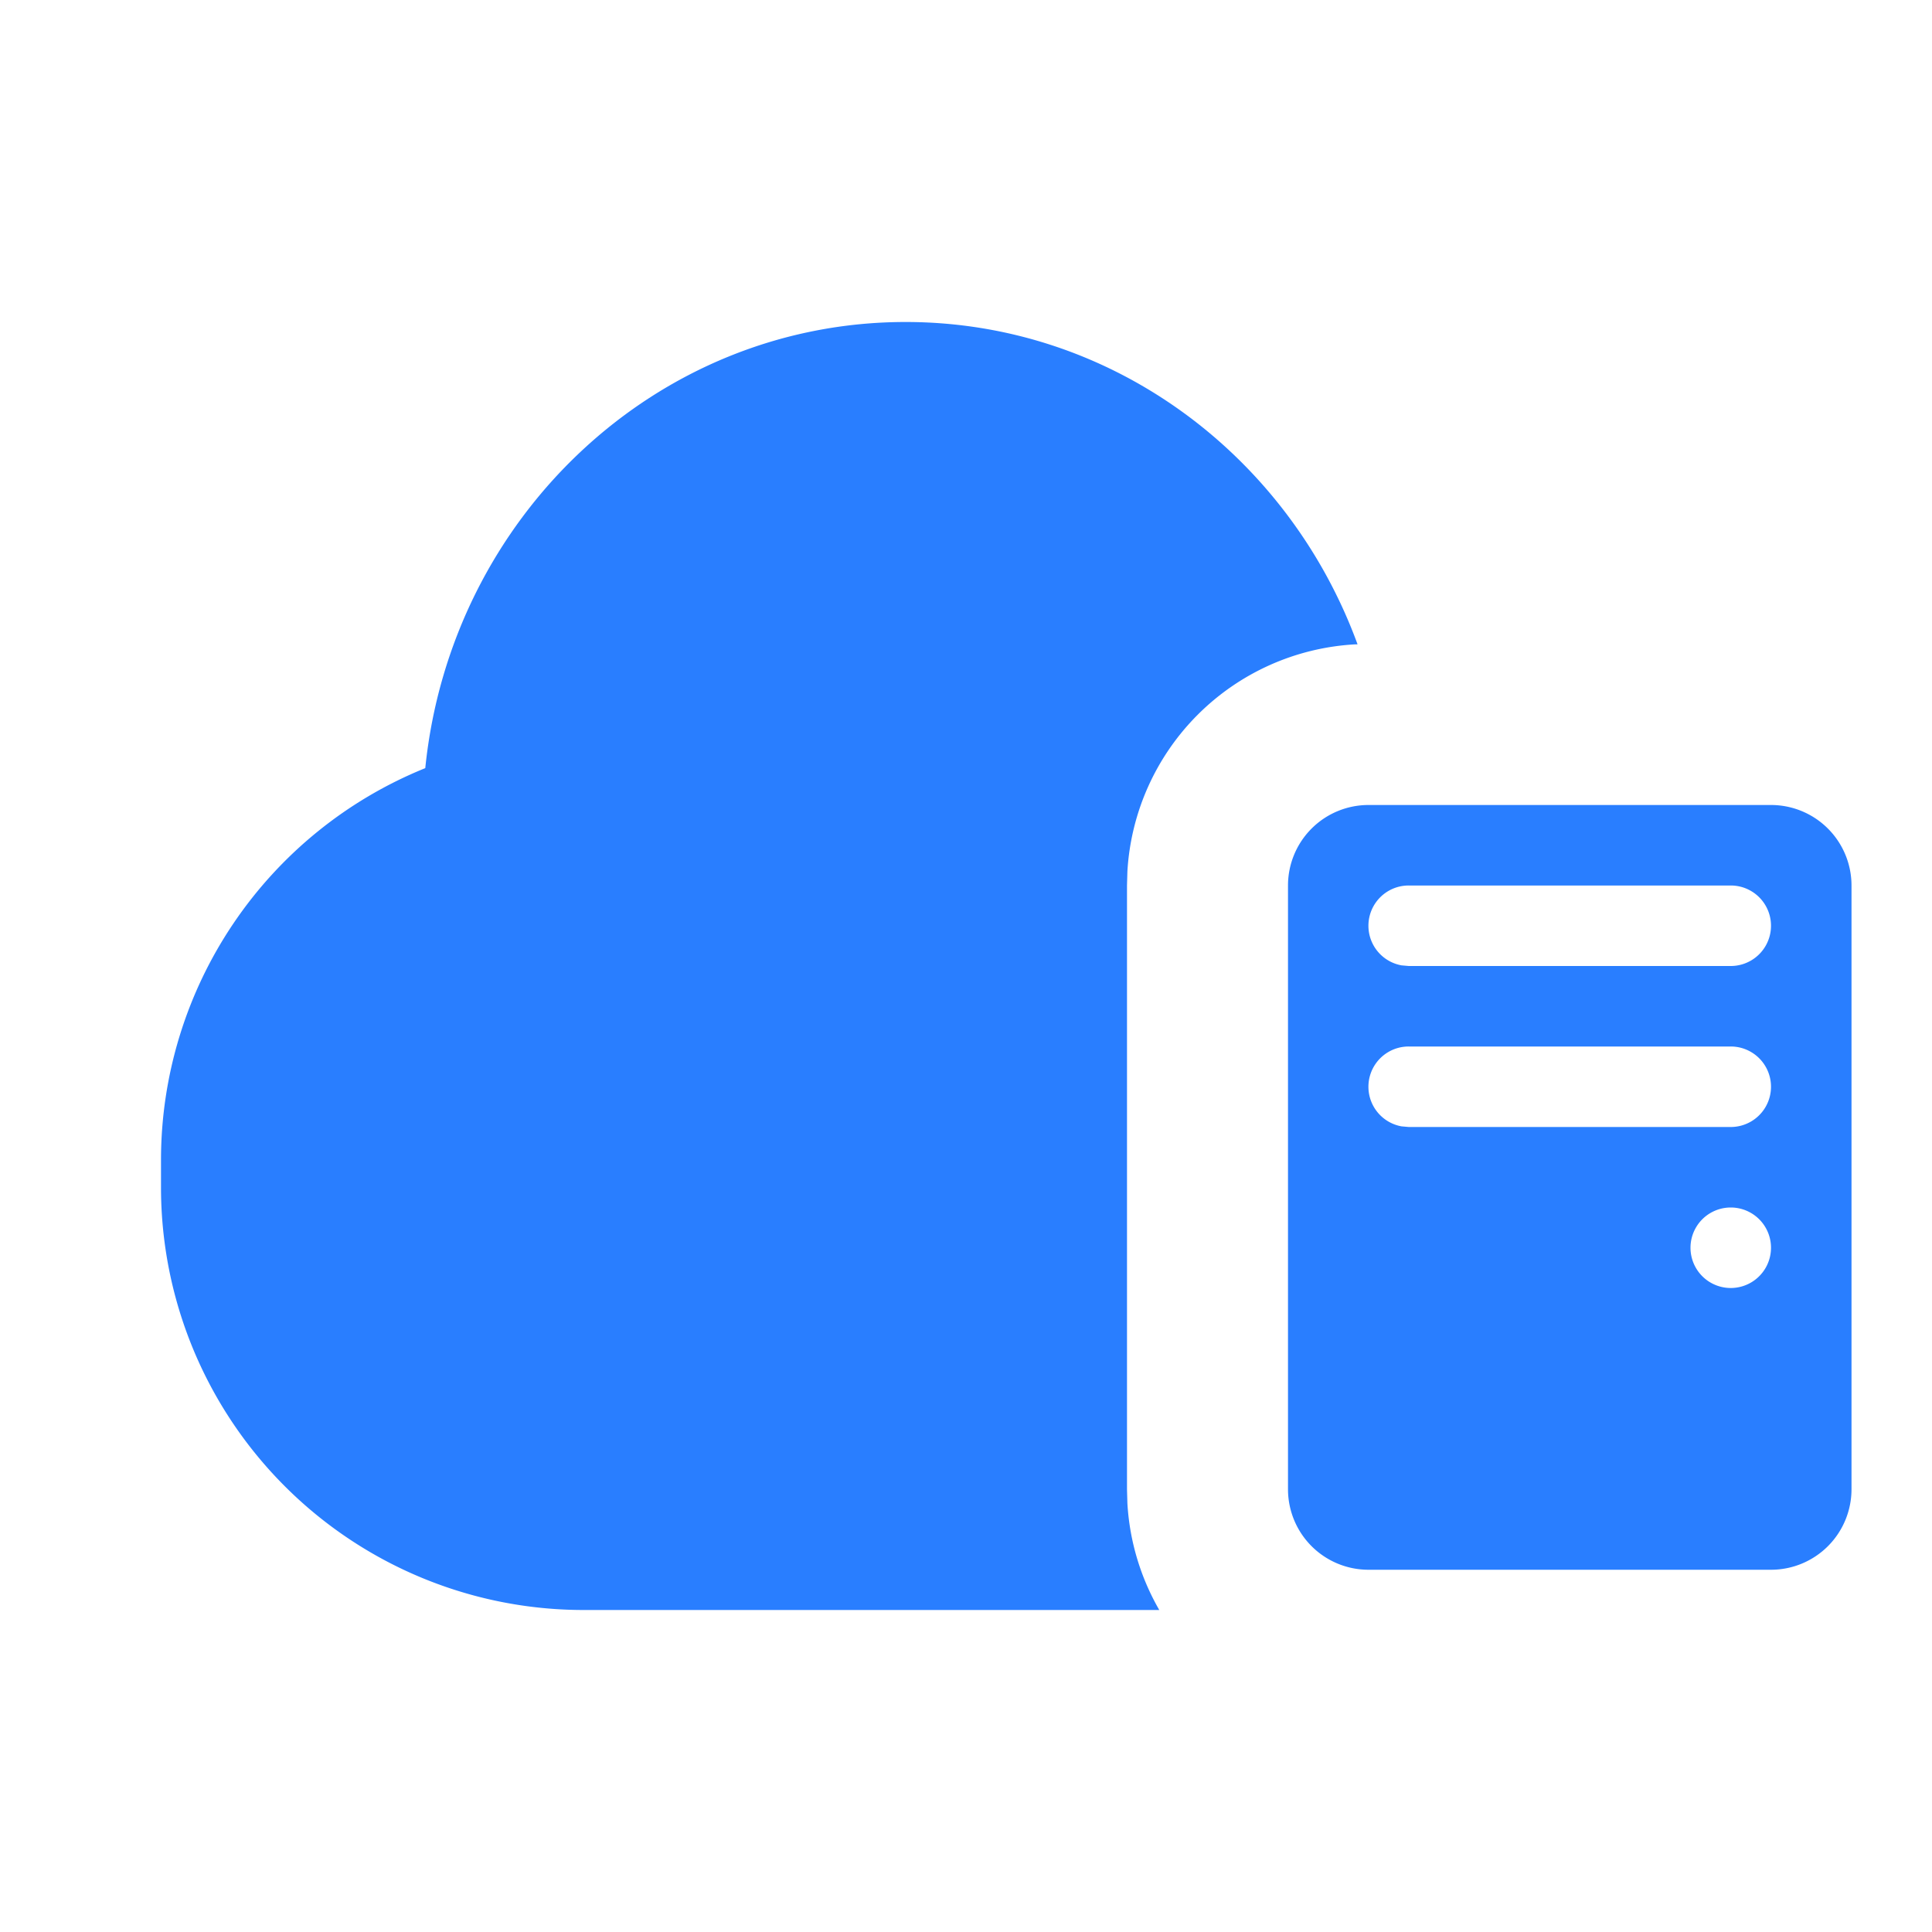 <?xml version="1.0" standalone="no"?><!DOCTYPE svg PUBLIC "-//W3C//DTD SVG 1.1//EN" "http://www.w3.org/Graphics/SVG/1.1/DTD/svg11.dtd"><svg t="1711474514371" class="icon" viewBox="0 0 1024 1024" version="1.1" xmlns="http://www.w3.org/2000/svg" p-id="41206" xmlns:xlink="http://www.w3.org/1999/xlink" width="200" height="200"><path d="M480 170.667c109.525 0 203.008 70.997 239.531 170.837l-1.707 0.043a128 128 0 0 0-120.277 120.277L597.333 469.333v320l0.213 7.509c1.195 20.48 7.211 39.68 16.896 56.491H309.333A224 224 0 0 1 85.333 629.333v-14.464a224.085 224.085 0 0 1 140.075-207.744C238.848 274.261 347.733 170.667 480 170.667zM938.667 426.667a42.667 42.667 0 0 1 42.667 42.667v320a42.667 42.667 0 0 1-42.667 42.667h-213.333a42.667 42.667 0 0 1-42.667-42.667V469.333a42.667 42.667 0 0 1 42.667-42.667h213.333z m-21.333 213.333a21.333 21.333 0 1 0 0 42.667 21.333 21.333 0 0 0 0-42.667z m0-85.333h-170.667a21.333 21.333 0 0 0-3.84 42.325l3.84 0.341h170.667a21.333 21.333 0 1 0 0-42.667z m0-85.333h-170.667a21.333 21.333 0 0 0-3.84 42.325l3.84 0.341h170.667a21.333 21.333 0 1 0 0-42.667z" fill="#297EFF" p-id="41207"></path></svg>